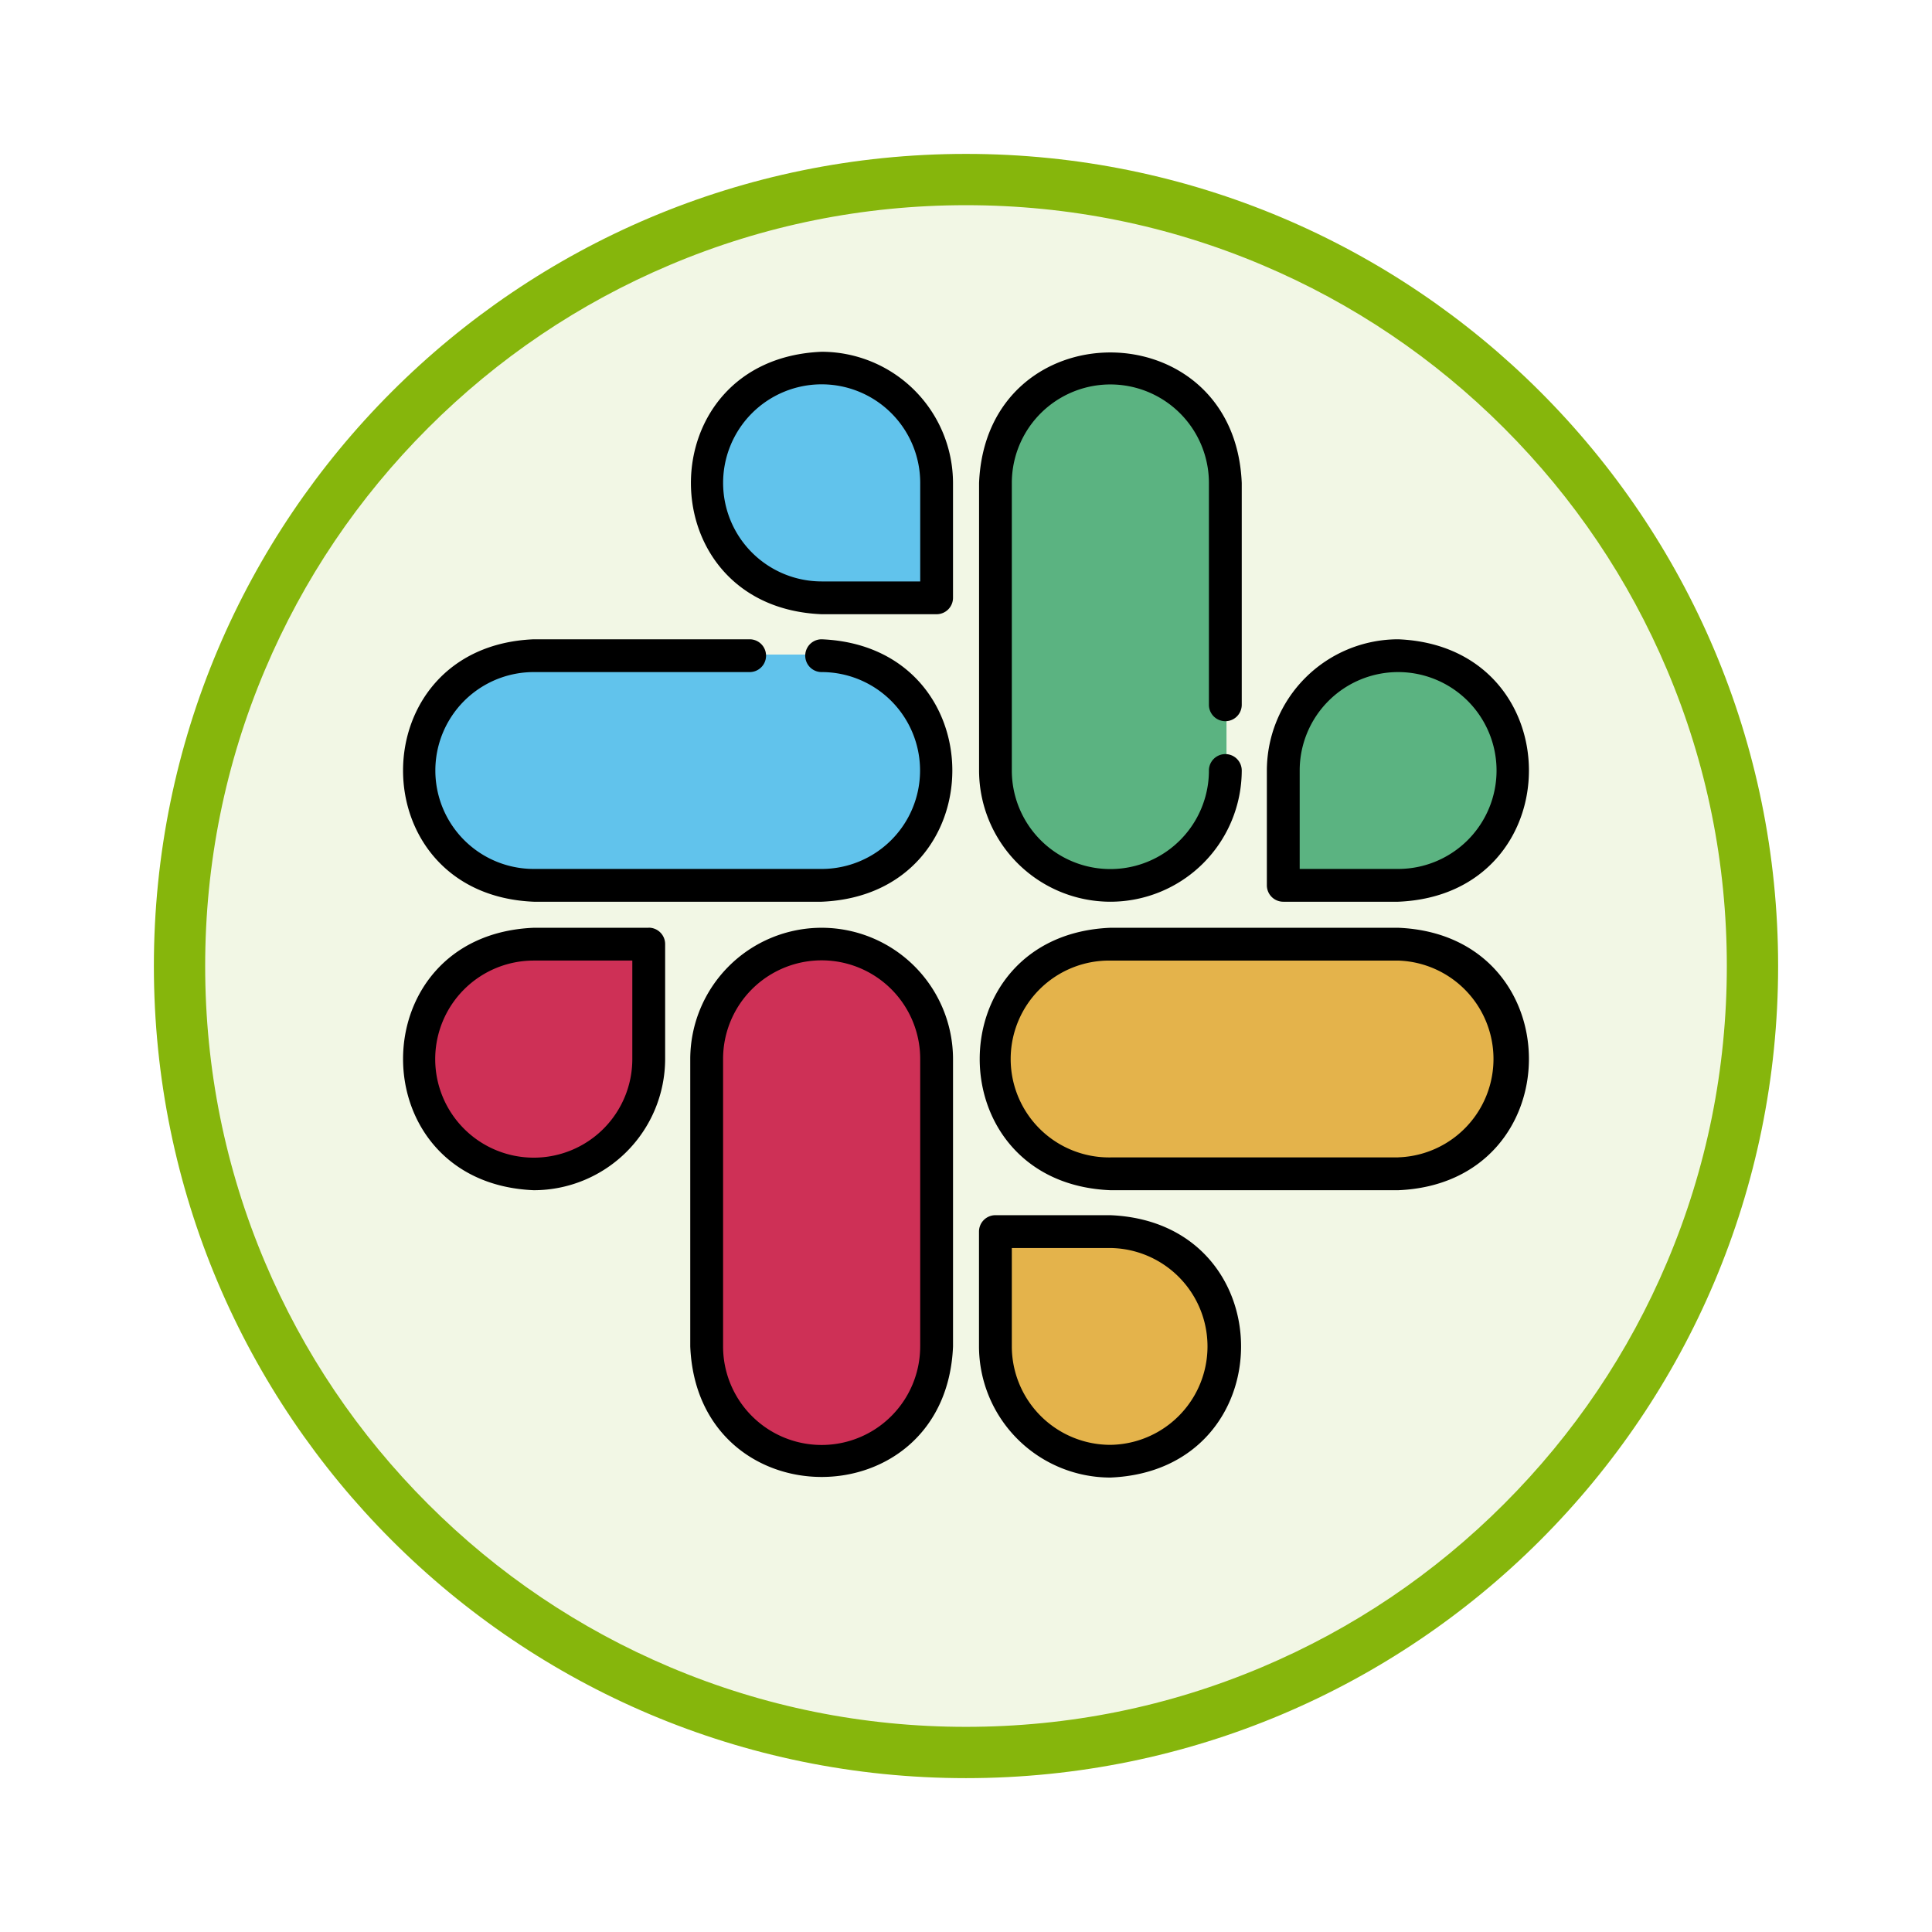 <svg xmlns="http://www.w3.org/2000/svg" xmlns:xlink="http://www.w3.org/1999/xlink" width="113" height="113" viewBox="0 0 113 113">
  <defs>
    <filter id="Trazado_982547" x="0" y="0" width="113" height="113" filterUnits="userSpaceOnUse">
      <feOffset dy="3" input="SourceAlpha"/>
      <feGaussianBlur stdDeviation="3" result="blur"/>
      <feFlood flood-opacity="0.161"/>
      <feComposite operator="in" in2="blur"/>
      <feComposite in="SourceGraphic"/>
    </filter>
  </defs>
  <g id="Grupo_1202513" data-name="Grupo 1202513" transform="translate(-5655 -936.785)">
    <g id="Grupo_1202360" data-name="Grupo 1202360" transform="translate(4861.51 -524.838)">
      <g id="Grupo_1177632" data-name="Grupo 1177632" transform="translate(-4493 -458.649)">
        <g id="Grupo_1176928" data-name="Grupo 1176928" transform="translate(5295.49 1926.273)">
          <g id="Grupo_1172322" data-name="Grupo 1172322" transform="translate(0 0)">
            <g id="Grupo_1164700" data-name="Grupo 1164700">
              <g id="Grupo_1160931" data-name="Grupo 1160931">
                <g id="Grupo_1160749" data-name="Grupo 1160749">
                  <g id="Grupo_1158891" data-name="Grupo 1158891">
                    <g id="Grupo_1157406" data-name="Grupo 1157406">
                      <g id="Grupo_1155793" data-name="Grupo 1155793">
                        <g id="Grupo_1154704" data-name="Grupo 1154704">
                          <g id="Grupo_1150790" data-name="Grupo 1150790">
                            <g id="Grupo_1154214" data-name="Grupo 1154214">
                              <g id="Grupo_1152583" data-name="Grupo 1152583">
                                <g id="Grupo_1146973" data-name="Grupo 1146973">
                                  <g id="Grupo_1146954" data-name="Grupo 1146954">
                                    <g transform="matrix(1, 0, 0, 1, -9, -6)" filter="url(#Trazado_982547)">
                                      <g id="Trazado_982547-2" data-name="Trazado 982547" transform="translate(9 6)" fill="#f2f7e5">
                                        <path d="M 47.5 93.5 C 41.289 93.5 35.265 92.284 29.595 89.886 C 24.118 87.569 19.198 84.252 14.973 80.027 C 10.748 75.802 7.431 70.882 5.114 65.405 C 2.716 59.735 1.5 53.711 1.5 47.5 C 1.5 41.289 2.716 35.265 5.114 29.595 C 7.431 24.118 10.748 19.198 14.973 14.973 C 19.198 10.748 24.118 7.431 29.595 5.114 C 35.265 2.716 41.289 1.5 47.5 1.5 C 53.711 1.5 59.735 2.716 65.405 5.114 C 70.882 7.431 75.802 10.748 80.027 14.973 C 84.252 19.198 87.569 24.118 89.886 29.595 C 92.284 35.265 93.5 41.289 93.5 47.5 C 93.5 53.711 92.284 59.735 89.886 65.405 C 87.569 70.882 84.252 75.802 80.027 80.027 C 75.802 84.252 70.882 87.569 65.405 89.886 C 59.735 92.284 53.711 93.5 47.5 93.5 Z" stroke="none"/>
                                        <path d="M 47.5 3 C 41.491 3 35.664 4.176 30.18 6.496 C 24.881 8.737 20.122 11.946 16.034 16.034 C 11.946 20.121 8.737 24.881 6.496 30.179 C 4.176 35.664 3 41.491 3 47.5 C 3 53.509 4.176 59.336 6.496 64.82 C 8.737 70.119 11.946 74.878 16.034 78.966 C 20.122 83.054 24.881 86.263 30.18 88.504 C 35.664 90.824 41.491 92 47.5 92 C 53.509 92 59.336 90.824 64.821 88.504 C 70.119 86.263 74.878 83.054 78.966 78.966 C 83.054 74.878 86.263 70.119 88.504 64.82 C 90.824 59.336 92 53.509 92 47.5 C 92 41.491 90.824 35.664 88.504 30.179 C 86.263 24.881 83.054 20.121 78.966 16.034 C 74.878 11.946 70.119 8.737 64.821 6.496 C 59.336 4.176 53.509 3 47.5 3 M 47.5 0 C 73.734 0 95 21.266 95 47.5 C 95 73.733 73.734 95 47.5 95 C 21.266 95 7.62939453125e-06 73.733 7.62939453125e-06 47.5 C 7.62939453125e-06 21.266 21.266 0 47.5 0 Z" stroke="none" fill="#86b60c"/>
                                      </g>
                                    </g>
                                  </g>
                                </g>
                              </g>
                            </g>
                          </g>
                        </g>
                      </g>
                    </g>
                  </g>
                </g>
              </g>
            </g>
          </g>
        </g>
      </g>
    </g>
    <g id="Layer_2" transform="translate(5676.075 954.86)">
      <g id="Grupo_1202512" data-name="Grupo 1202512" transform="translate(2.5 2.5)">
        <g id="Grupo_1202510" data-name="Grupo 1202510" transform="translate(0.784 0.822)">
          <path id="Trazado_1041289" data-name="Trazado 1041289" d="M3.63,59.234a6.753,6.753,0,0,0,13.505,0V52.49H10.383A6.765,6.765,0,0,0,3.63,59.234Z" transform="translate(-3.63 -18.661)" fill="#ce3056"/>
          <path id="Trazado_1041290" data-name="Trazado 1041290" d="M59.245,34.079A6.765,6.765,0,0,0,66,27.334V10.446a6.753,6.753,0,0,0-13.505,0V27.334a6.765,6.765,0,0,0,6.753,6.744Z" transform="translate(-18.623 -3.701)" fill="#5bb381"/>
          <path id="Trazado_1041291" data-name="Trazado 1041291" d="M34.776,52.489a6.765,6.765,0,0,0-6.753,6.744V76.121a6.753,6.753,0,0,0,13.505,0V59.233a6.764,6.764,0,0,0-6.753-6.744Z" transform="translate(-11.115 -18.661)" fill="#ce3056"/>
          <path id="Trazado_1041292" data-name="Trazado 1041292" d="M90.391,34.809a6.753,6.753,0,0,0-13.505,0v6.744h6.753a6.765,6.765,0,0,0,6.753-6.744Z" transform="translate(-26.108 -11.177)" fill="#5bb381"/>
          <path id="Trazado_1041293" data-name="Trazado 1041293" d="M10.4,41.54H27.306a6.745,6.745,0,0,0,0-13.49H10.4A6.745,6.745,0,0,0,10.4,41.54Z" transform="translate(-3.645 -11.162)" fill="#61c3ec"/>
          <path id="Trazado_1041294" data-name="Trazado 1041294" d="M59.245,76.853H52.492V83.6a6.744,6.744,0,1,0,6.753-6.744Z" transform="translate(-18.623 -26.137)" fill="#e4b34b"/>
          <path id="Trazado_1041295" data-name="Trazado 1041295" d="M76.168,52.489H59.259a6.745,6.745,0,0,0,0,13.49H76.168A6.745,6.745,0,0,0,76.168,52.489Z" transform="translate(-18.638 -18.661)" fill="#e4b34b"/>
          <path id="Trazado_1041296" data-name="Trazado 1041296" d="M34.791,3.686a6.745,6.745,0,0,0,0,13.49h6.753V10.431a6.764,6.764,0,0,0-6.753-6.745Z" transform="translate(-11.13 -3.686)" fill="#61c3ec"/>
        </g>
        <g id="Grupo_1202511" data-name="Grupo 1202511">
          <path id="Trazado_1041297" data-name="Trazado 1041297" d="M58.78,75.355H52.056a.96.96,0,0,0-.96.959V83.03A7.689,7.689,0,0,0,58.78,90.7C68.973,90.283,68.972,75.776,58.78,75.355Zm0,13.432a5.767,5.767,0,0,1-5.764-5.757V77.274H58.78A5.757,5.757,0,0,1,58.78,88.787Z" transform="translate(-17.411 -24.855)"/>
          <path id="Trazado_1041298" data-name="Trazado 1041298" d="M75.635,51.1H58.8c-10.191.421-10.194,14.929,0,15.35H75.635C85.824,66.026,85.83,51.517,75.635,51.1Zm0,13.432H58.8a5.757,5.757,0,1,1,0-11.513H75.635A5.757,5.757,0,0,1,75.635,64.527Z" transform="translate(-17.429 -17.411)"/>
          <path id="Trazado_1041299" data-name="Trazado 1041299" d="M76.346,42.11H83.07c10.192-.421,10.193-14.929,0-15.35a7.689,7.689,0,0,0-7.684,7.675v6.716A.96.96,0,0,0,76.346,42.11Zm.96-7.675a5.757,5.757,0,1,1,5.764,5.757H77.306Z" transform="translate(-24.864 -9.944)"/>
          <path id="Trazado_1041300" data-name="Trazado 1041300" d="M34.434,2.5c-10.194.421-10.192,14.929,0,15.35h6.724a.96.96,0,0,0,.96-.959V10.175A7.689,7.689,0,0,0,34.434,2.5ZM40.2,15.932H34.433A5.764,5.764,0,1,1,40.2,10.175S40.2,15.932,40.2,15.932Z" transform="translate(-9.953 -2.5)"/>
          <path id="Trazado_1041301" data-name="Trazado 1041301" d="M16.868,51.1H10.144c-10.192.421-10.193,14.929,0,15.35a7.689,7.689,0,0,0,7.684-7.675V52.054a.96.96,0,0,0-.96-.959Zm-.96,7.675a5.764,5.764,0,1,1-5.764-5.757h5.764V58.77Z" transform="translate(-2.5 -17.411)"/>
          <path id="Trazado_1041302" data-name="Trazado 1041302" d="M34.416,51.1a7.689,7.689,0,0,0-7.684,7.675V75.586c.42,10.178,14.946,10.183,15.369,0V58.77A7.689,7.689,0,0,0,34.416,51.1ZM40.18,75.586a5.764,5.764,0,0,1-11.528,0V58.77a5.764,5.764,0,0,1,11.529,0V75.586Z" transform="translate(-9.935 -17.411)"/>
          <path id="Trazado_1041303" data-name="Trazado 1041303" d="M10.145,42.11H26.981c10.191-.421,10.194-14.928,0-15.35a.959.959,0,0,0,0,1.918,5.757,5.757,0,0,1,0,11.514H10.145a5.757,5.757,0,0,1,0-11.514H22.771a.959.959,0,0,0,0-1.918H10.145c-10.189.419-10.2,14.927,0,15.35Z" transform="translate(-2.5 -9.944)"/>
          <path id="Trazado_1041304" data-name="Trazado 1041304" d="M58.78,34.684a7.689,7.689,0,0,0,7.684-7.675.96.96,0,0,0-1.92,0,5.764,5.764,0,0,1-11.528,0V10.193a5.764,5.764,0,0,1,11.528,0V23.165a.96.96,0,0,0,1.92,0V10.193C66.045.017,51.519.009,51.1,10.193V27.009A7.689,7.689,0,0,0,58.78,34.684Z" transform="translate(-17.411 -2.518)"/>
        </g>
      </g>
    </g>
  </g>
</svg>

